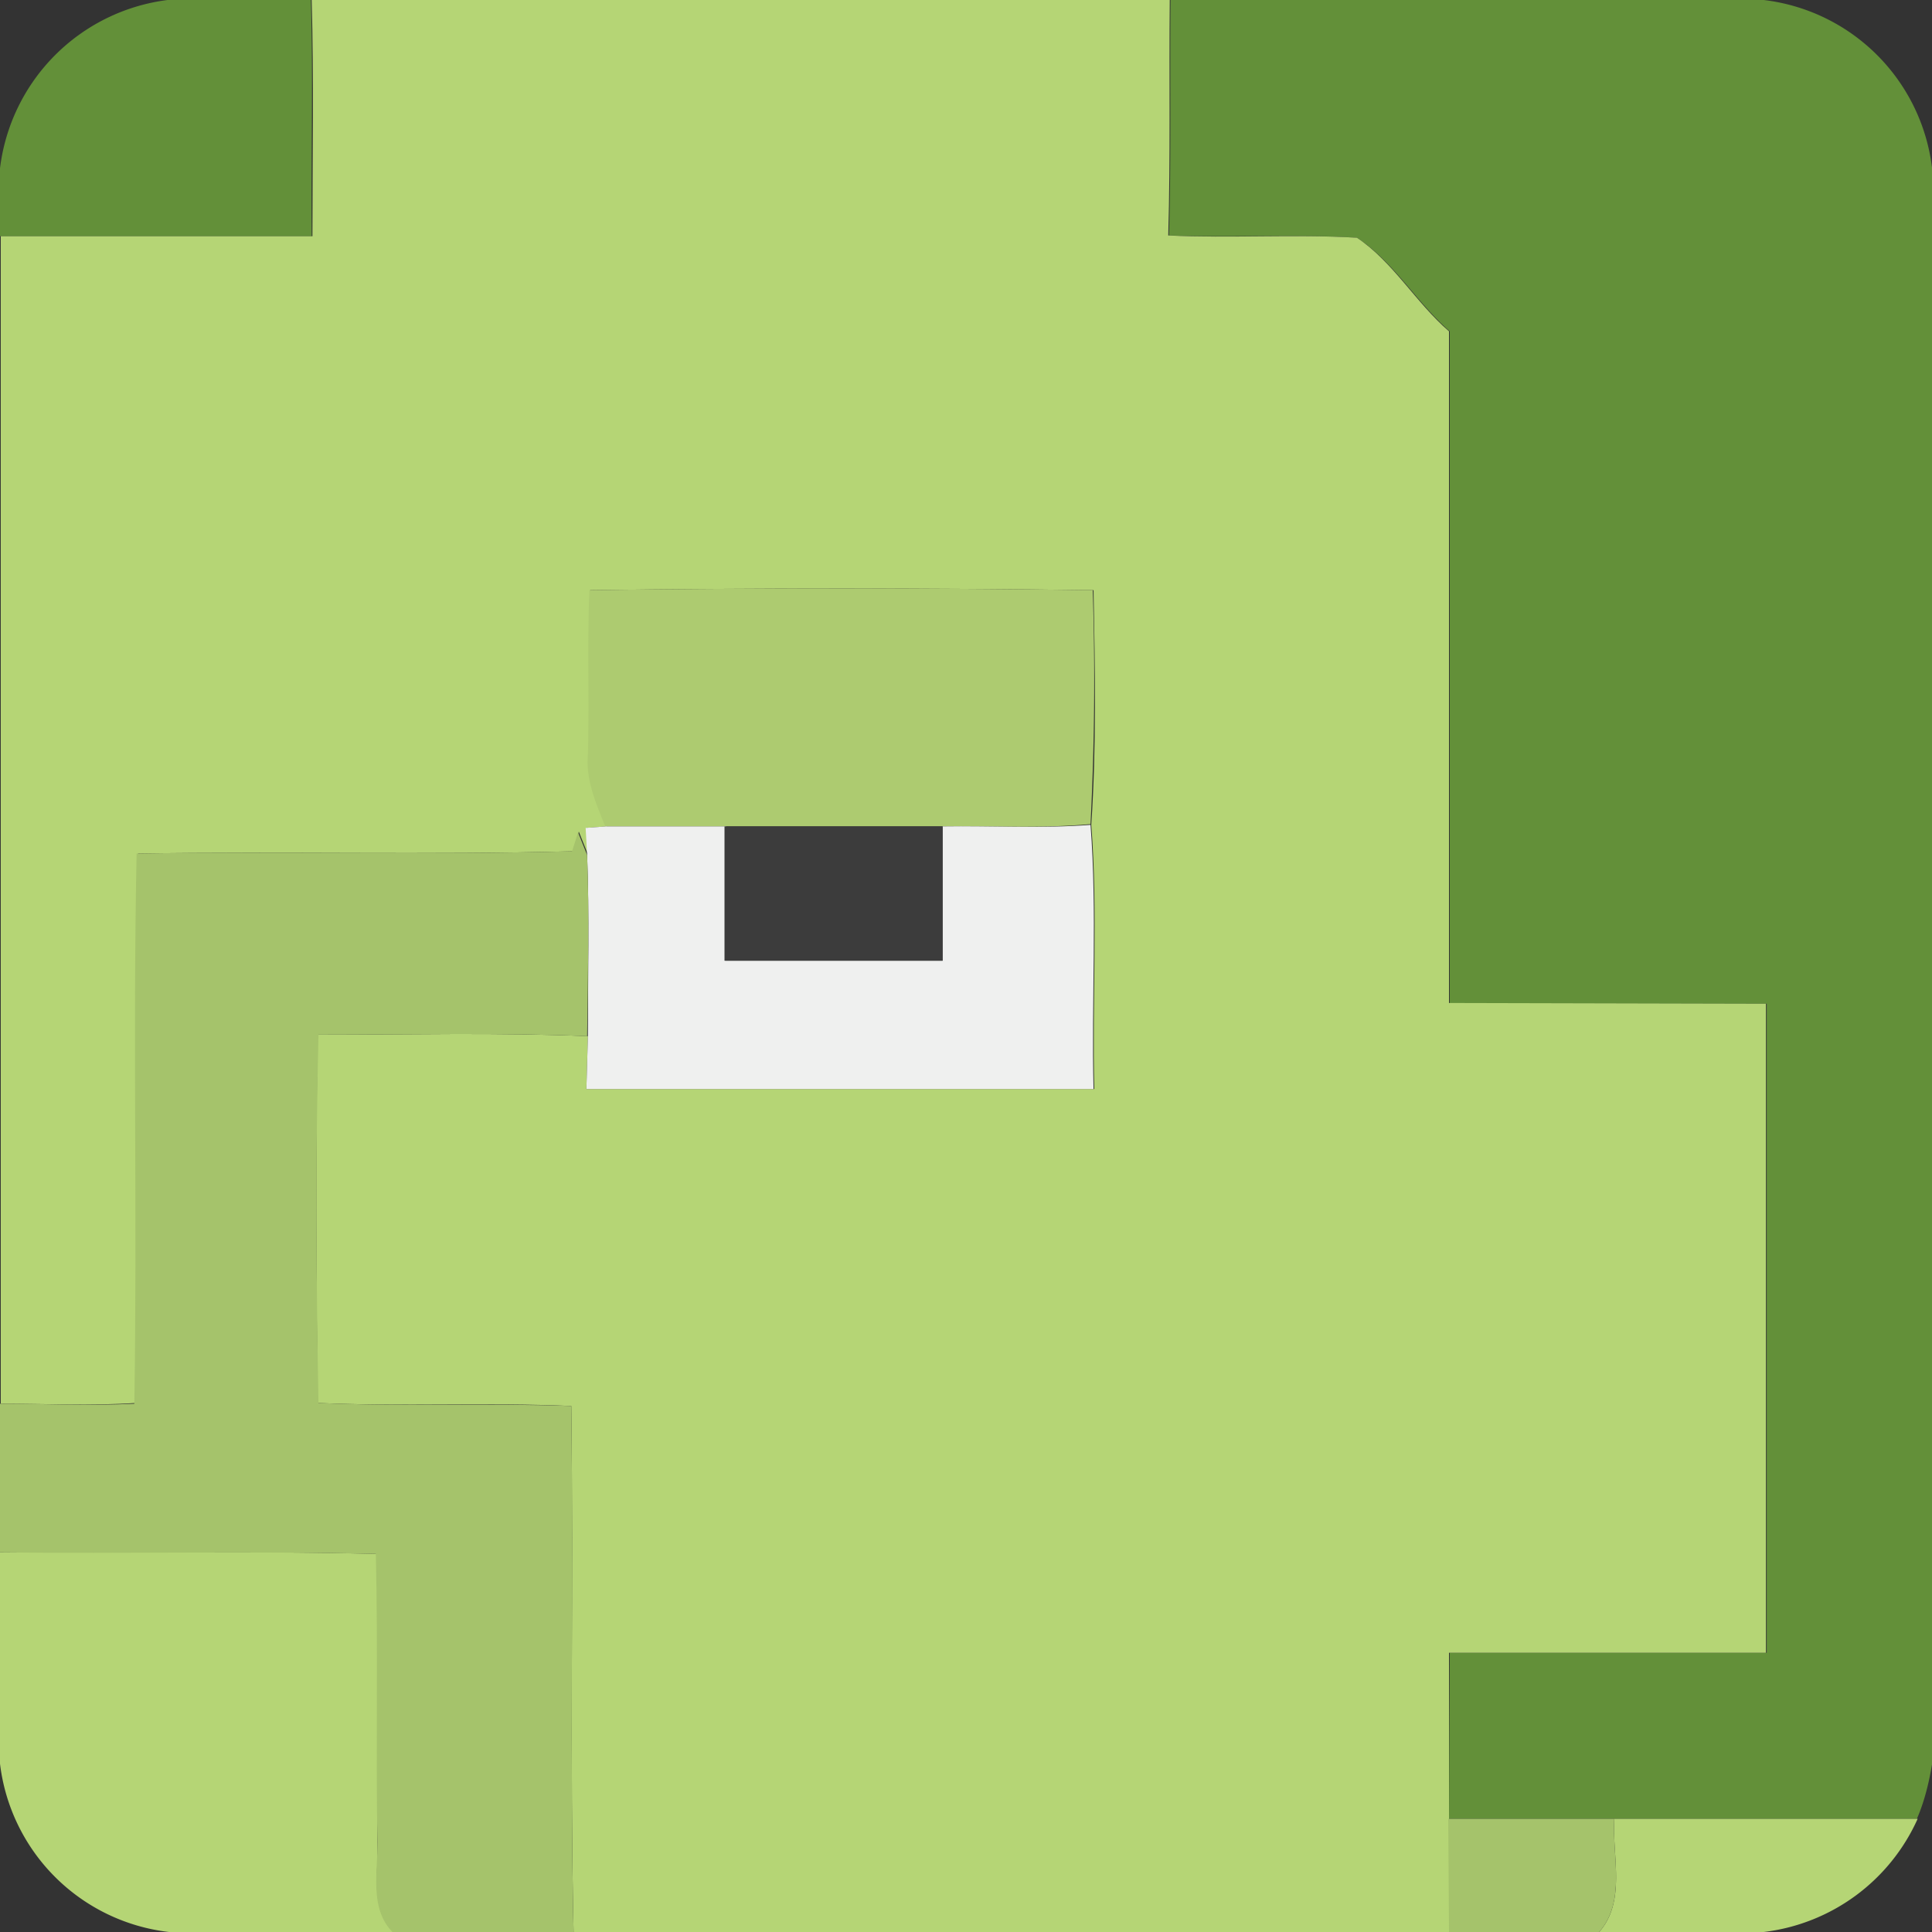 <svg xmlns="http://www.w3.org/2000/svg" viewBox="0 0 256 256"><rect x="0" y="0" width="256" height="256" fill="#333333" stroke="none"/><path fill="#639039" d="M22.2 0h19c.3 10.4 0 20.8.1 31.3H0v-9A25.6 25.6 0 0 1 22.2 0zM155 0h78.7A25.5 25.5 0 0 1 256 22.2v211.6c-.4 2.4-1 4.9-2 7.2h-62l.1-22h42v-86h-42V43.9c-4.4-3.8-7.4-9.2-12.3-12.4-8.3-.5-16.6 0-24.9-.3.3-10.4.1-20.8.2-31.2z"/><g fill="#b5d575"><path d="M41.2 0H155c-.1 10.4.1 20.8-.2 31.2 8.3.4 16.6-.2 25 .3 4.8 3.2 7.8 8.6 12.2 12.4v89l42 .1v86h-42v37H76c-.5-23.2 0-46.5-.3-69.7-11.2-.5-22.4.1-33.6-.4-.2-16.3-.3-32.5 0-48.8 12 0 23.9-.3 35.8.2l-.2 7H145c-.3-11.7.5-23.4-.4-35 .7-10.4.5-20.8.3-31.1-22.2-.3-44.5-.3-66.7 0-.3 7.2 0 14.5-.2 21.8-.3 3.4 1.1 6.5 2.4 9.5l-2.7.2.2 3.5-1.2-3-.8 2.6c-19.2.5-38.4 0-57.6.3-.5 24.3.1 48.6-.3 72.8-6 .4-12 .1-17.9.1V31.3h41.3c0-10.5.2-20.9-.1-31.3z"/><path d="M0 205.7c16.6.1 33.3-.2 49.9.2.3 12.7 0 25.4.1 38.2.2 4-1 8.7 2.1 11.9H22.4A25.5 25.5 0 0 1 0 233.7v-28zM213.9 241h40.2a25.7 25.7 0 0 1-20.4 15h-21.8c3.6-4.1 1.7-10 2-15z"/></g><path fill="#adcb70" d="M78 78.2c22.3-.3 44.6-.3 66.8 0a375 375 0 0 1-.3 31c-6.6.6-13 .2-19.6.3H80.2c-1.2-3-2.6-6.1-2.3-9.5.2-7.3-.1-14.6.2-21.8z"/><path fill="#eff0ef" d="M77.6 109.7l2.7-.2h15.9l-.1 17.8h28.8v-17.8c6.5-.1 13 .3 19.6-.2.9 11.6.1 23.3.4 35H77.7l.2-7c0-8 .2-16-.1-24l-.2-3.6z"/><path fill="#a5c36b" d="M75.8 112.8l.8-2.5 1.2 3c.3 8 .1 16 0 24-11.8-.5-23.8-.2-35.6-.2-.4 16.3-.3 32.6 0 48.8 11.1.5 22.3 0 33.5.4.3 23.2-.2 46.5.3 69.7H52c-3.1-3.2-1.9-8-2-12-.2-12.7.1-25.4-.2-38.1-16.6-.4-33.3 0-49.9-.2V186c6 0 12 .3 17.9 0 .4-24.3-.2-48.6.3-72.9 19.2-.3 38.4.2 57.6-.3zM192 241h21.9c-.3 5 1.6 10.9-2 15H192l-.1-15z"/><path fill="#3c3c3c" d="M96.2 109.5h28.7v17.8H96v-17.8z"/></svg>